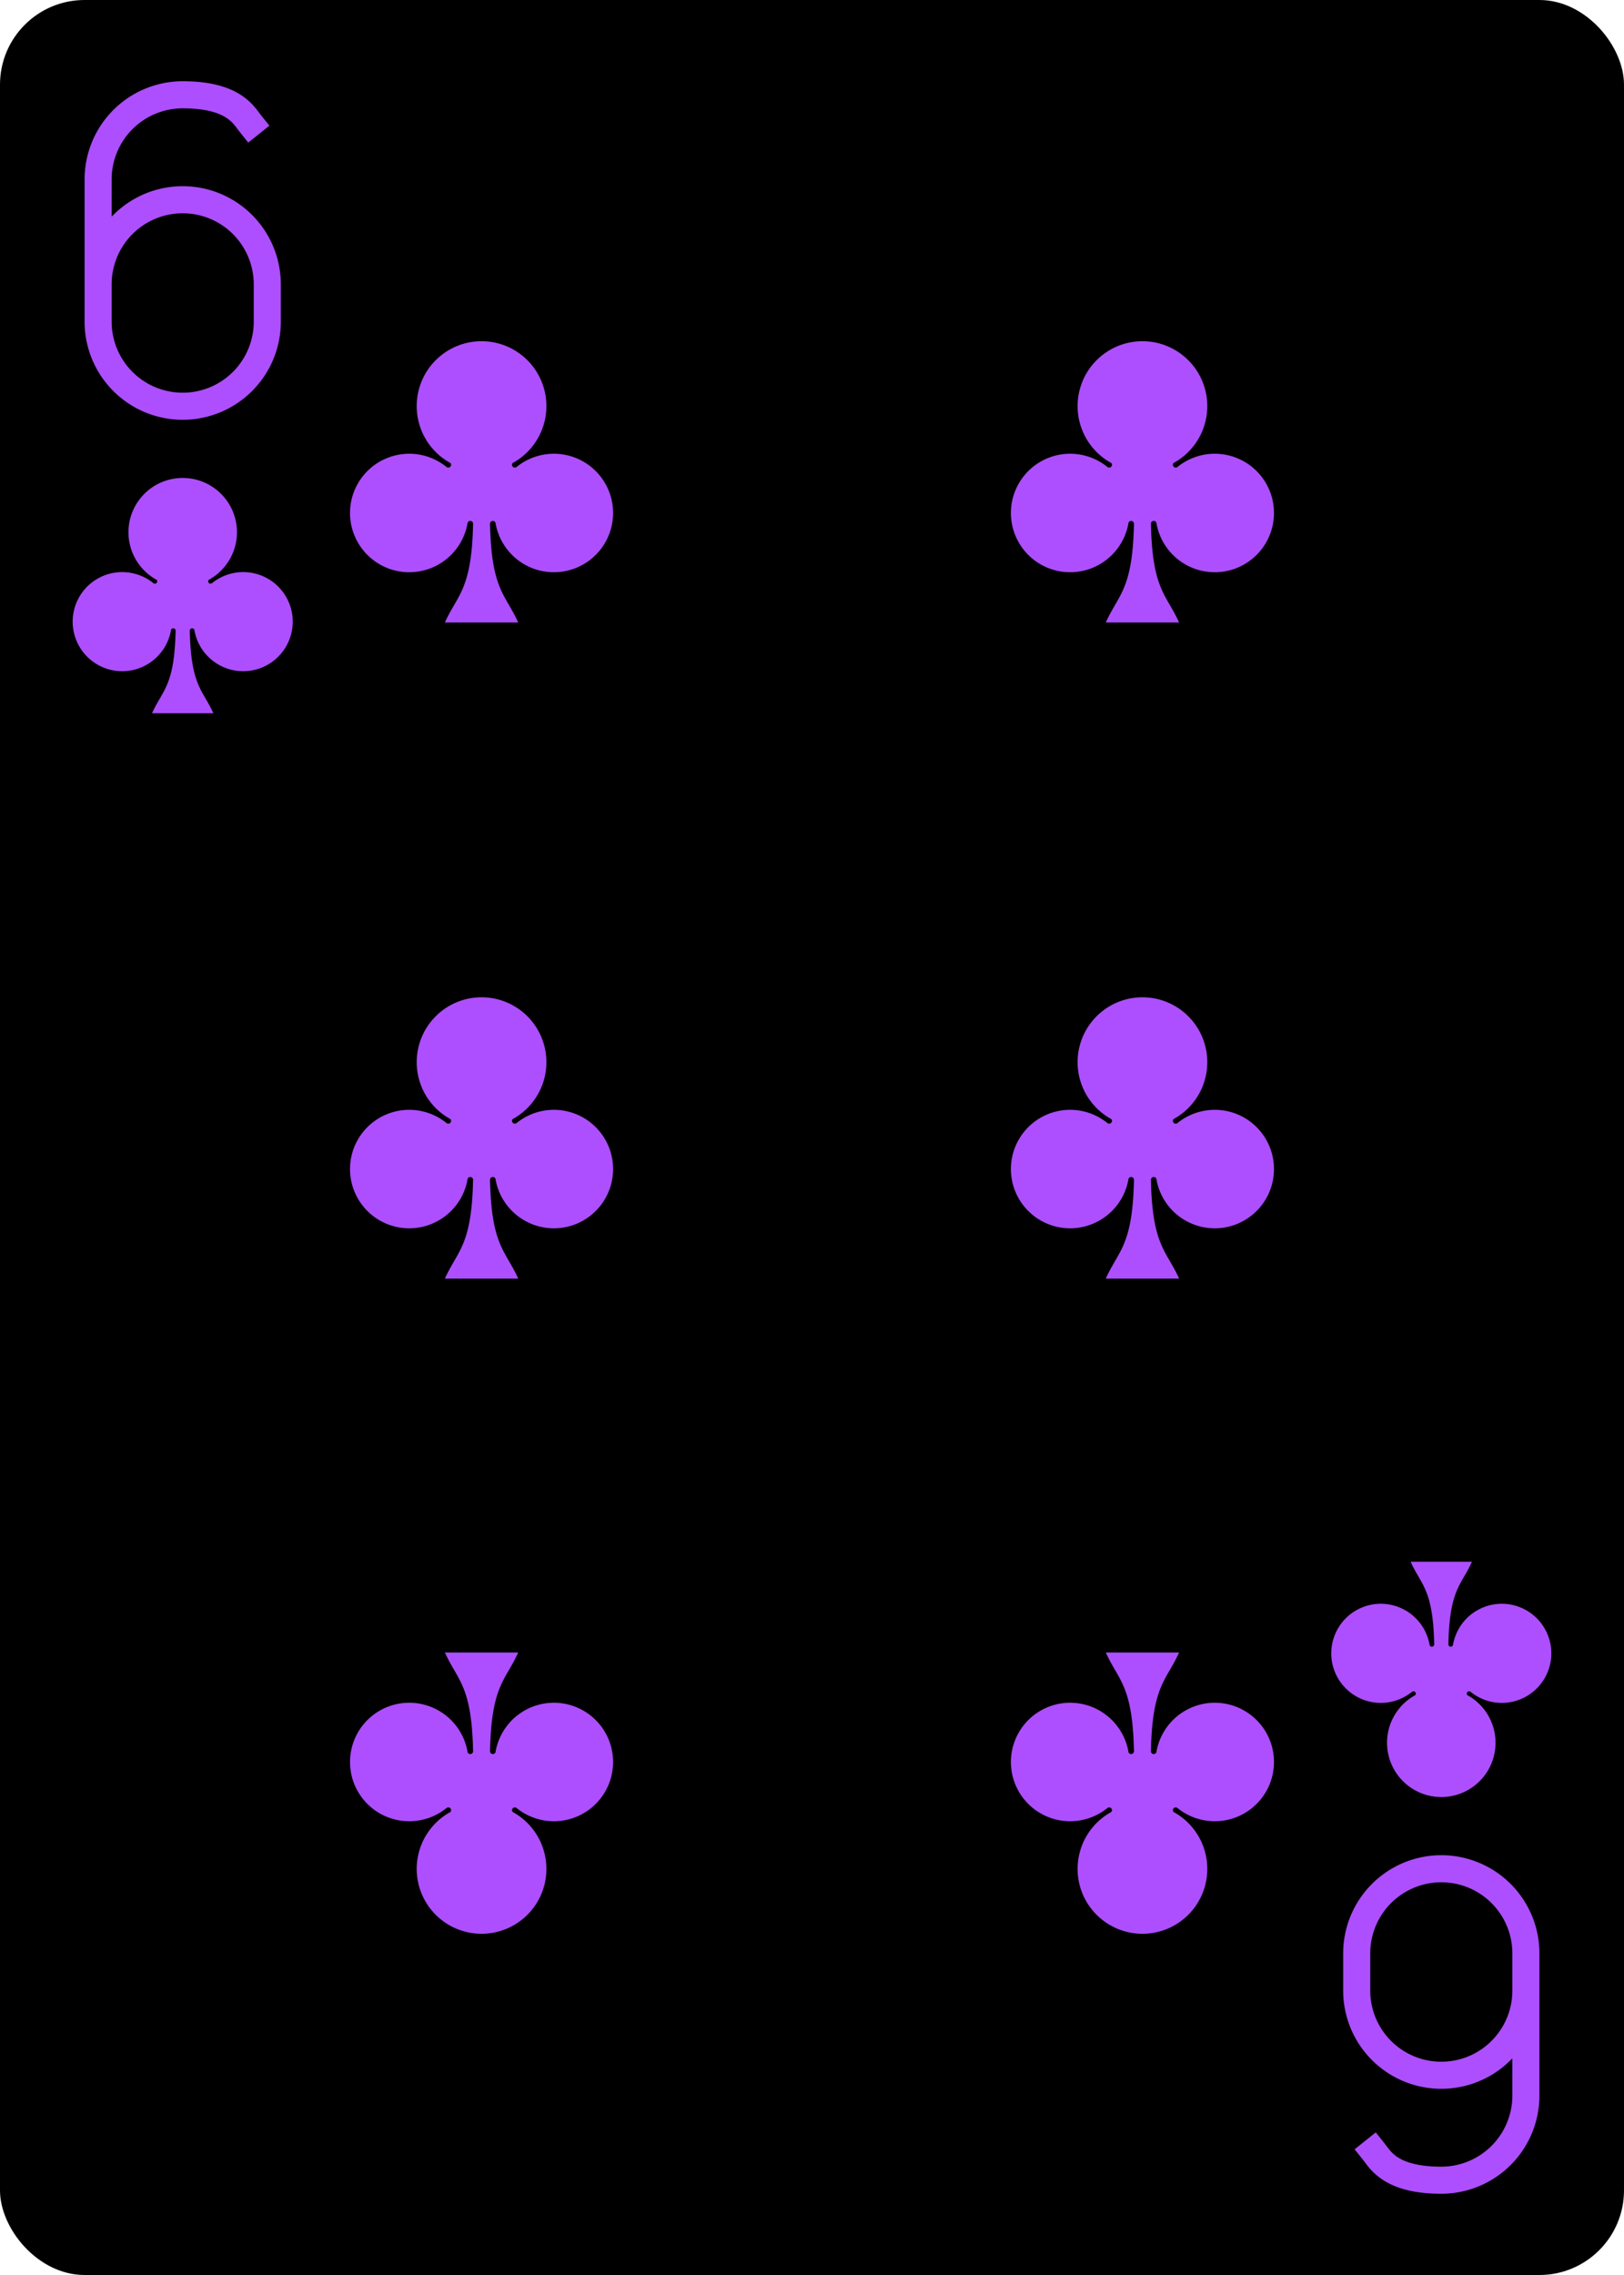<?xml version="1.0" encoding="UTF-8" standalone="no"?>
<svg xmlns="http://www.w3.org/2000/svg" xmlns:xlink="http://www.w3.org/1999/xlink" class="card" face="6C" height="3.5in" preserveAspectRatio="none" viewBox="-120 -168 240 336" width="2.5in"><defs><symbol id="SC6" viewBox="-600 -600 1200 1200" preserveAspectRatio="xMinYMid"><path d="M30 150C35 385 85 400 130 500L-130 500C-85 400 -35 385 -30 150A10 10 0 0 0 -50 150A210 210 0 1 1 -124 -51A10 10 0 0 0 -110 -65A230 230 0 1 1 110 -65A10 10 0 0 0 124 -51A210 210 0 1 1 50 150A10 10 0 0 0 30 150Z" fill="#ad4fff"></path></symbol><symbol id="VC6" viewBox="-500 -500 1000 1000" preserveAspectRatio="xMinYMid"><path d="M-250 100A250 250 0 0 1 250 100L250 210A250 250 0 0 1 -250 210L-250 -210A250 250 0 0 1 0 -460C150 -460 180 -400 200 -375" stroke="#ad4fff" stroke-width="80" stroke-linecap="square" stroke-miterlimit="1.5" fill="none"></path></symbol></defs><rect width="239" height="335" x="-119.5" y="-167.5" rx="12" ry="12" fill="#000000" stroke="black"></rect><use xlink:href="#VC6" height="50" width="50" x="-118" y="-156"></use><use xlink:href="#SC6" height="41.827" width="41.827" x="-113.913" y="-101"></use><use xlink:href="#SC6" height="50" width="50" x="-73.834" y="-121.897"></use><use xlink:href="#SC6" height="50" width="50" x="23.834" y="-121.897"></use><use xlink:href="#SC6" height="50" width="50" x="-73.834" y="-25"></use><use xlink:href="#SC6" height="50" width="50" x="23.834" y="-25"></use><g transform="rotate(180)"><use xlink:href="#VC6" height="50" width="50" x="-118" y="-156"></use><use xlink:href="#SC6" height="41.827" width="41.827" x="-113.913" y="-101"></use><use xlink:href="#SC6" height="50" width="50" x="-73.834" y="-121.897"></use><use xlink:href="#SC6" height="50" width="50" x="23.834" y="-121.897"></use></g></svg>